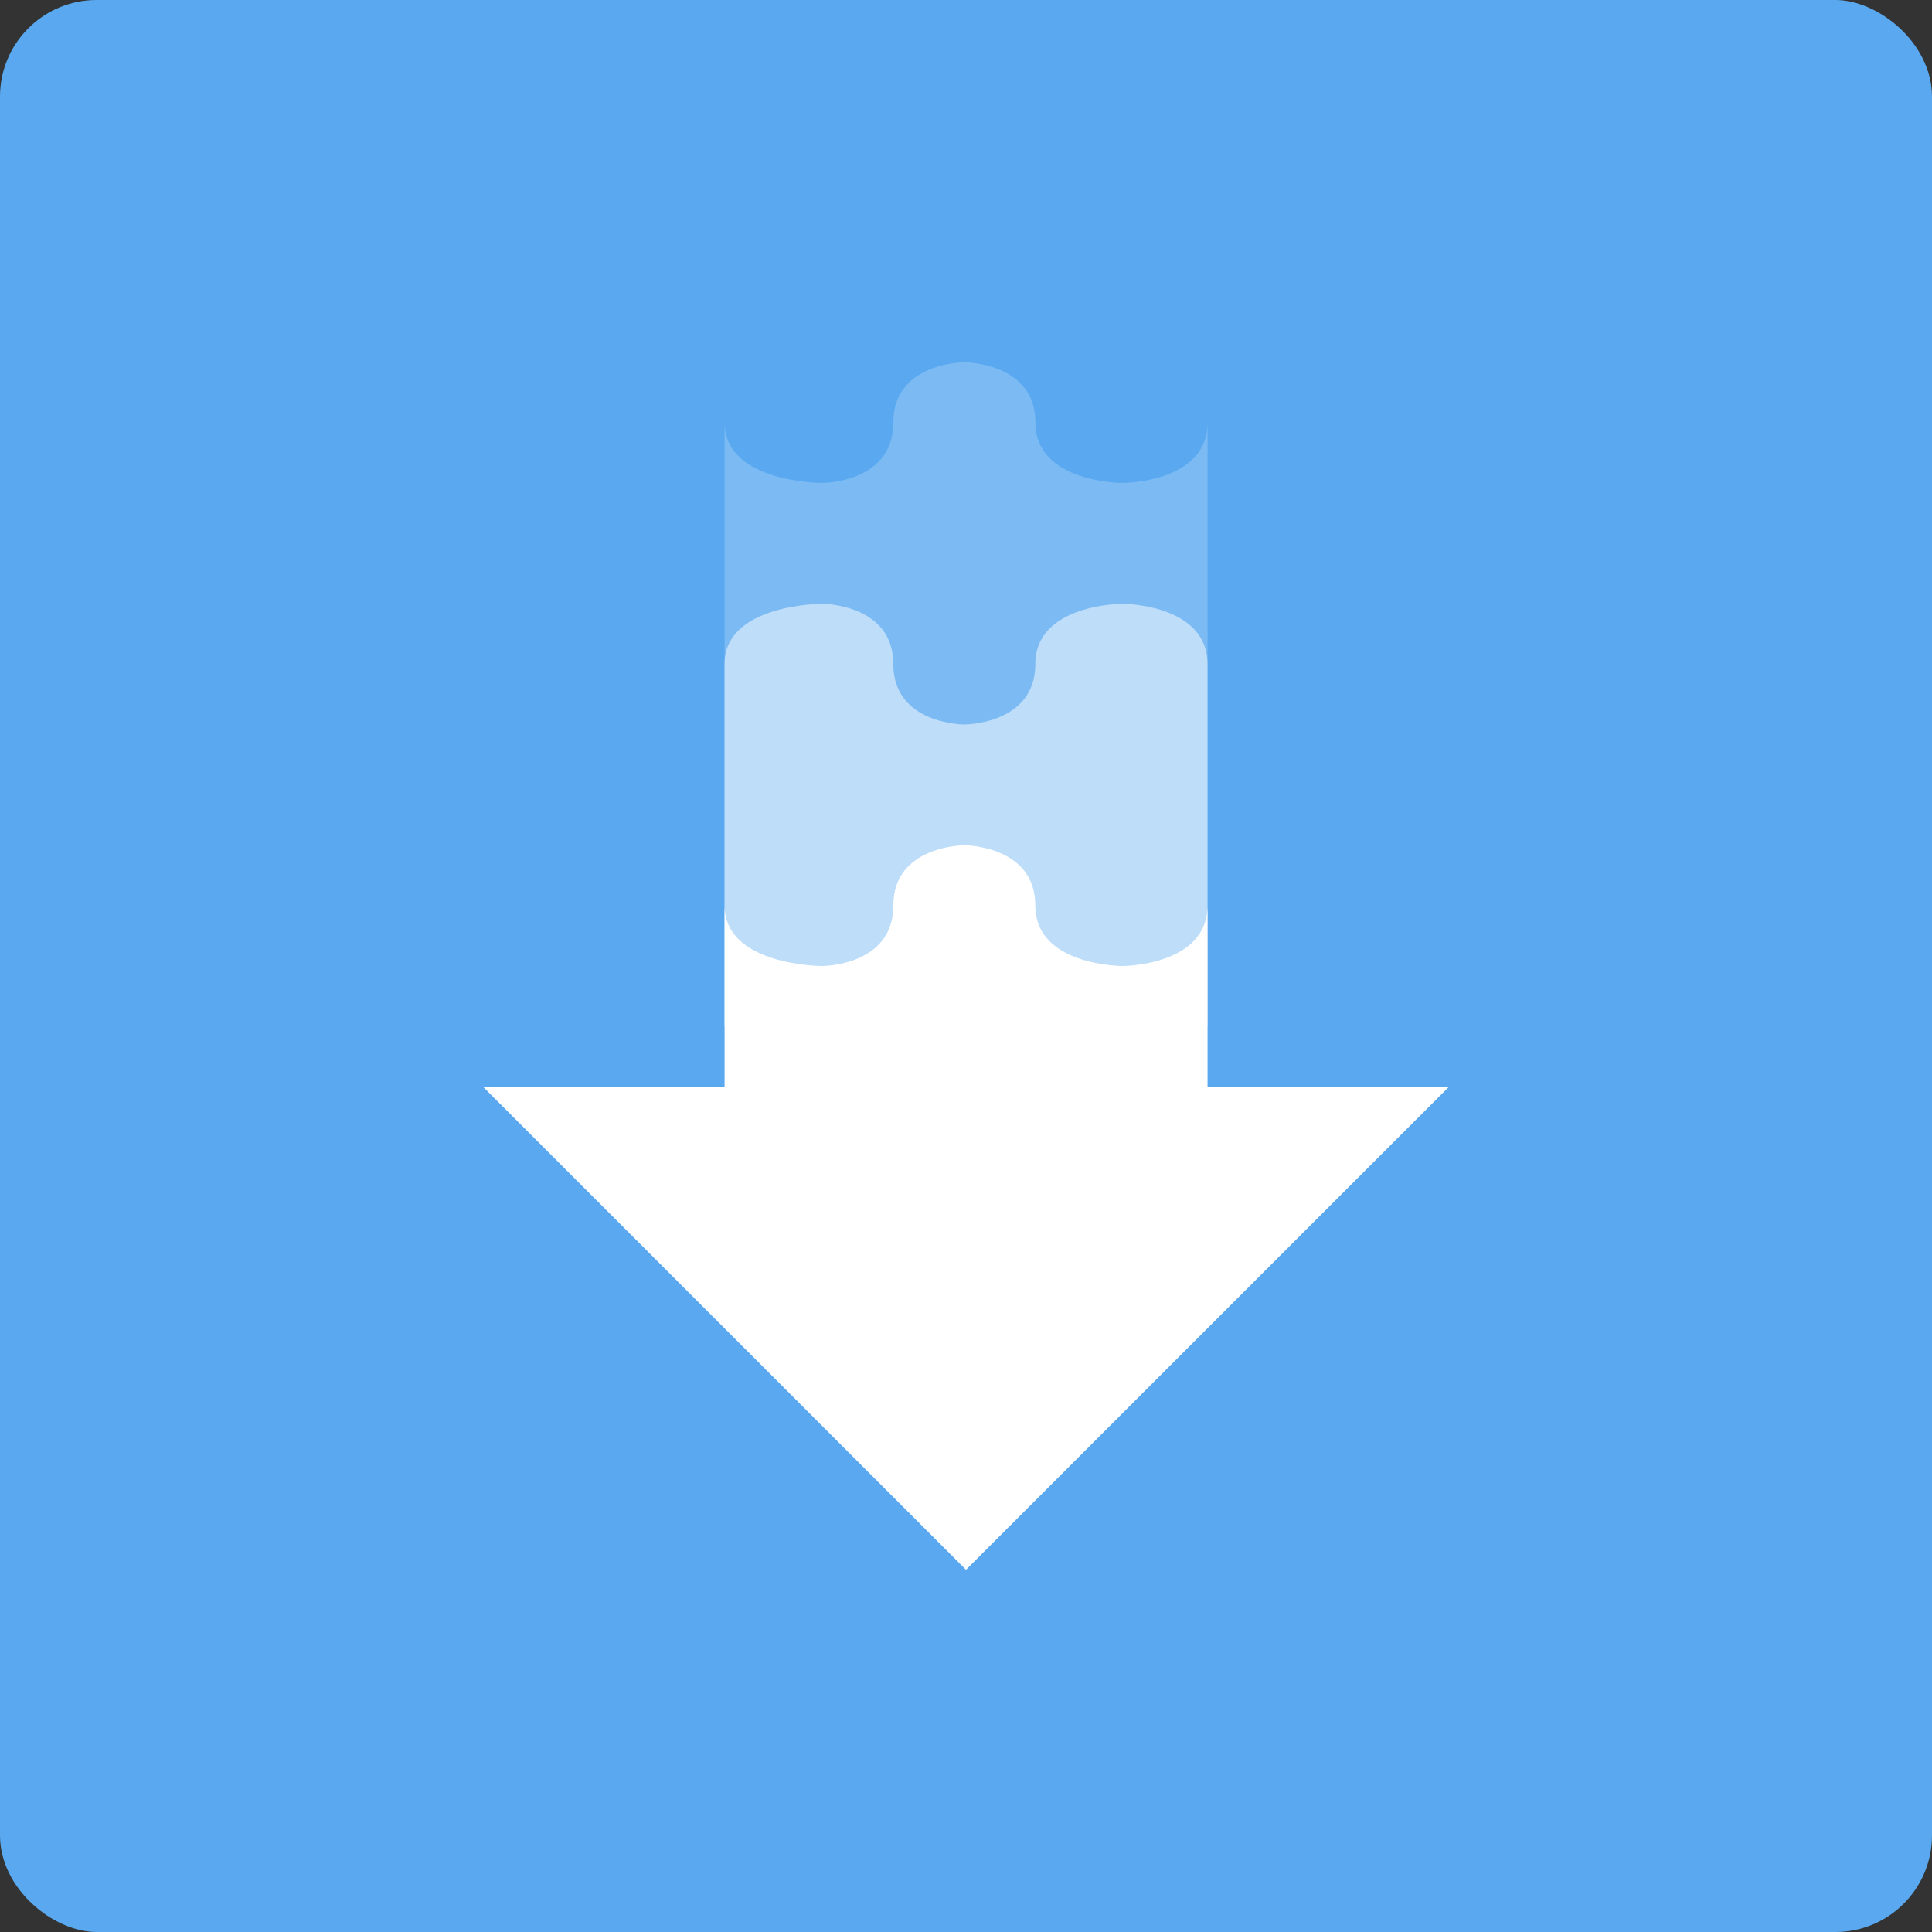 <svg height="16" width="16" xmlns="http://www.w3.org/2000/svg"><rect width="100%" height="100%" fill="#333333" stroke="none"/><rect fill="#5aa9f0" height="16" rx=".8" transform="matrix(0 -1 -1 0 0 0)" width="16" x="-16" y="-16"/><g fill="#fff"><path d="m4 9 4 4 4-4-2 0v-1.5c0 .5-.705.5-.705.5s-.721 0-.721-.5-.588-.5-.588-.5-.588 0-.588.5-.588.5-.588.5-.809 0-.809-.5v1.5z"/><path d="m7.986 3s-.588 0-.588.5-.588.5-.588.5-.809 0-.809-.5v7l4-0v-7c0 .5-.705.5-.705.5s-.721 0-.721-.5-.588-.5-.588-.5z" opacity=".2"/><path d="m6.809 5s-.809-0-.809.5v3l4-0v-3c0-.5-.705-.5-.705-.5s-.721 0-.721.5-.588.5-.588.5-.588 0-.588-.5-.588-.5-.588-.5z" opacity=".5"/></g></svg>